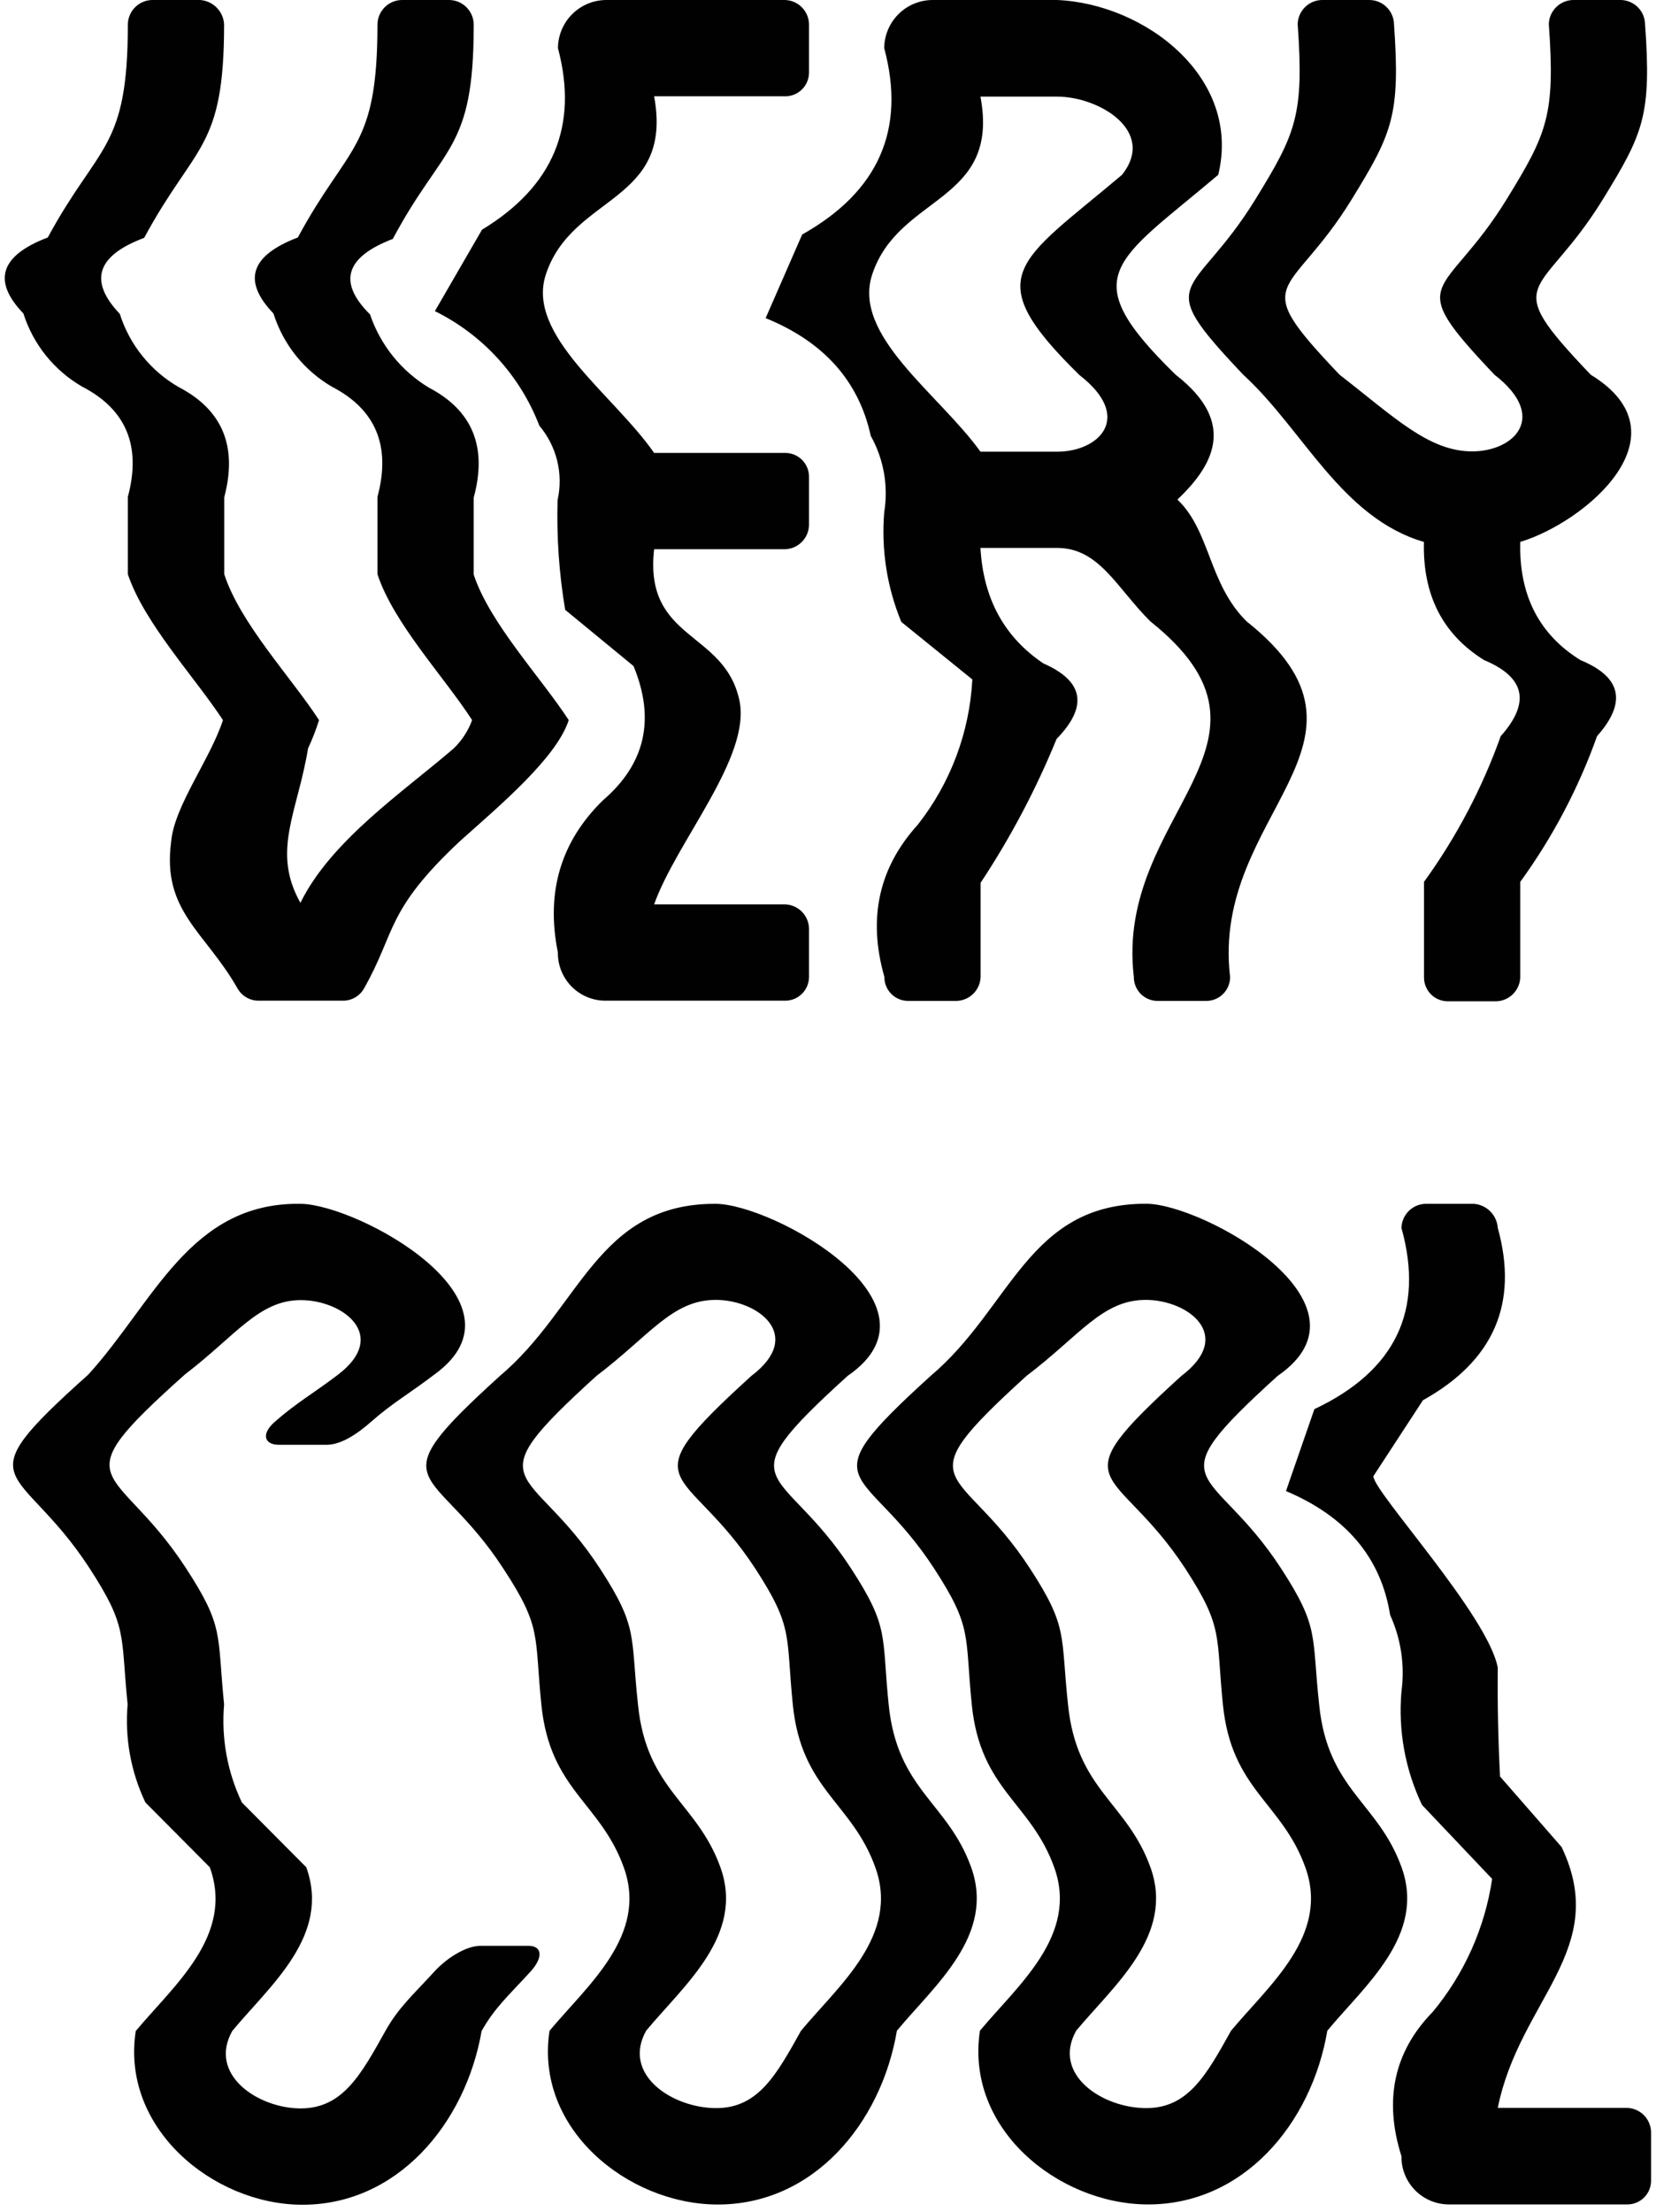 <svg width="218" height="291" viewBox="0 0 218 291" fill="none" xmlns="http://www.w3.org/2000/svg">
<path d="M62.36 3.17V3.37C62.36 19.95 58.36 18.96 51.71 31.43C45.45 33.823 44.45 37.133 48.71 41.36C50.076 45.389 52.825 48.805 56.47 51C62.21 54 64.173 58.82 62.36 65.46V75.59C64.47 81.98 71.19 89.09 74.87 94.73C73.25 99.73 65.71 106.03 60.55 110.65C50.7 119.88 52.18 122.53 47.91 130.05C47.631 130.537 47.227 130.941 46.741 131.221C46.254 131.5 45.701 131.645 45.14 131.64H34.05C33.489 131.643 32.937 131.497 32.451 131.218C31.964 130.939 31.56 130.536 31.28 130.05C27.01 122.53 21.28 119.88 22.54 110.65C22.95 106.03 27.72 99.78 29.35 94.73C25.64 89.07 19 82 16.83 75.54V65.36C18.623 58.693 16.623 53.863 10.83 50.87C7.135 48.74 4.37 45.305 3.08 41.24C-1.04 36.953 0.03 33.62 6.29 31.24C13 18.85 16.83 19.75 16.83 3.17C16.853 2.336 17.194 1.543 17.784 0.954C18.373 0.364 19.166 0.023 20 0H26.33C27.153 0.054 27.928 0.405 28.512 0.989C29.095 1.572 29.446 2.347 29.5 3.17C29.5 19.75 25.69 18.85 18.98 31.29C12.72 33.63 11.65 36.963 15.77 41.29C17.06 45.355 19.825 48.79 23.52 50.92C29.293 53.913 31.293 58.743 29.52 65.41V75.54C31.62 82 38.31 89.07 42 94.73C41.599 96.004 41.115 97.25 40.55 98.46C39.17 106.89 35.71 111.96 39.55 118.77C43.55 110.59 53.1 104.16 59.72 98.46C60.803 97.418 61.634 96.142 62.15 94.73C58.5 89.07 51.81 82 49.69 75.54V65.36C51.483 58.693 49.483 53.863 43.69 50.87C40.018 48.729 37.276 45.295 36 41.24C31.88 36.953 32.95 33.62 39.21 31.24C45.88 18.85 49.69 19.75 49.69 3.17C49.713 2.336 50.054 1.543 50.644 0.954C51.233 0.364 52.026 0.023 52.86 0H59.19C60.024 0.023 60.817 0.364 61.406 0.954C61.996 1.543 62.337 2.336 62.36 3.17V3.17ZM86.11 12.67C88.71 26.77 75.31 25.53 71.85 36.13C69.24 44.13 80.75 51.88 86.11 59.58H103.33C103.748 59.575 104.162 59.653 104.549 59.81C104.936 59.968 105.288 60.201 105.583 60.496C105.879 60.792 106.112 61.144 106.27 61.531C106.427 61.918 106.505 62.332 106.5 62.75V69.08C106.48 69.914 106.139 70.709 105.549 71.299C104.959 71.889 104.164 72.23 103.33 72.25H86.11C84.75 84.34 95.38 82.9 97.34 92.15C98.92 99.58 89.06 110.68 86.11 118.97H103.33C104.164 118.99 104.959 119.331 105.549 119.921C106.139 120.511 106.48 121.306 106.5 122.14V128.47C106.505 128.888 106.427 129.302 106.27 129.689C106.112 130.076 105.879 130.428 105.583 130.724C105.288 131.019 104.936 131.252 104.549 131.41C104.162 131.567 103.748 131.645 103.33 131.64H79.78C78.944 131.651 78.115 131.494 77.341 131.179C76.567 130.864 75.864 130.398 75.273 129.807C74.682 129.216 74.216 128.513 73.901 127.739C73.586 126.965 73.429 126.136 73.44 125.3C71.84 117.387 73.81 110.72 79.35 105.3C84.943 100.513 86.293 94.62 83.4 87.62L74.4 80.22C73.598 75.454 73.263 70.621 73.4 65.79C73.783 64.084 73.766 62.312 73.35 60.613C72.933 58.914 72.129 57.336 71 56C68.475 49.426 63.565 44.045 57.25 40.93C59.317 37.363 61.383 33.793 63.45 30.22C72.837 24.533 76.17 16.57 73.45 6.33C73.463 4.655 74.134 3.053 75.319 1.868C76.503 0.684 78.105 0.013 79.78 0H103.33C104.164 0.02 104.959 0.361 105.549 0.951C106.139 1.541 106.48 2.336 106.5 3.17V9.5C106.505 9.918 106.427 10.332 106.27 10.719C106.112 11.107 105.879 11.458 105.583 11.754C105.288 12.049 104.936 12.282 104.549 12.44C104.162 12.597 103.748 12.675 103.33 12.67H86.11ZM154.76 49.29C163.2 55.82 159.36 61.56 155 65.72C159.36 69.88 159.06 76.72 164.08 81.72C184.22 97.72 159.37 106.94 161.93 128.5C161.935 128.918 161.857 129.332 161.7 129.719C161.542 130.106 161.309 130.458 161.013 130.754C160.718 131.049 160.366 131.282 159.979 131.44C159.592 131.597 159.178 131.675 158.76 131.67H152.43C152.012 131.675 151.598 131.597 151.211 131.44C150.824 131.282 150.472 131.049 150.176 130.754C149.881 130.458 149.648 130.106 149.49 129.719C149.333 129.332 149.255 128.918 149.26 128.5C146.7 106.94 171.55 97.76 151.41 81.72C147 77.33 144.71 72.08 139.16 72.08H129.07C129.443 78.747 132.203 83.81 137.35 87.27C142.683 89.61 143.263 92.923 139.09 97.21C136.387 103.83 133.037 110.167 129.09 116.13V128.5C129.067 129.334 128.726 130.127 128.136 130.716C127.547 131.306 126.754 131.647 125.92 131.67H119.59C119.172 131.675 118.758 131.597 118.371 131.44C117.984 131.282 117.632 131.049 117.336 130.754C117.041 130.458 116.808 130.106 116.65 129.719C116.493 129.332 116.415 128.918 116.42 128.5C114.22 120.813 115.683 114.147 120.81 108.5C125.123 103.022 127.635 96.343 128 89.38C124.88 86.86 121.763 84.337 118.65 81.81C116.767 77.253 115.996 72.314 116.4 67.4C116.965 63.943 116.341 60.397 114.63 57.34C113.05 50.12 108.437 44.957 100.79 41.85C102.39 38.177 103.993 34.51 105.6 30.85C115.667 25.197 119.267 17.023 116.4 6.33C116.413 4.655 117.084 3.053 118.268 1.868C119.453 0.684 121.055 0.013 122.73 0H139.16C150.74 0.49 163.49 10.21 160.37 23C146.68 34.58 141.34 36.18 154.76 49.29V49.29ZM147.7 23C152.27 17.26 144.7 12.71 139.16 12.71H129.07C131.7 26.71 118.34 25.55 114.83 36.07C112.13 44.14 123.59 51.79 129.07 59.42H139.16C144.71 59.42 149.26 54.87 142.09 49.33C128.67 36.18 134 34.58 147.7 23V23ZM216.56 3.17C217.42 15.17 216.34 17.55 211 26.23C202.76 39.61 197.06 36.33 209.4 49.29C222.33 57.16 208.77 68.67 200.13 71.29C199.95 78.27 202.593 83.453 208.06 86.84C213.46 89.06 214.187 92.393 210.24 96.84C207.801 103.679 204.396 110.134 200.13 116.01V128.55C200.107 129.382 199.768 130.174 199.18 130.763C198.592 131.352 197.802 131.695 196.97 131.72H190.63C190.212 131.725 189.798 131.647 189.411 131.49C189.024 131.332 188.672 131.099 188.376 130.803C188.081 130.508 187.848 130.156 187.69 129.769C187.533 129.382 187.455 128.968 187.46 128.55C187.46 124.37 187.46 120.19 187.46 116.01C191.719 110.132 195.12 103.677 197.56 96.84C201.5 92.42 200.773 89.087 195.38 86.84C189.913 83.447 187.27 78.263 187.45 71.29C176.58 68.12 171.55 56.5 163.66 49.29C151.32 36.29 157.02 39.61 165.26 26.23C170.6 17.55 171.68 15.15 170.83 3.17C170.85 2.336 171.191 1.541 171.781 0.951C172.371 0.361 173.166 0.02 174 0H180.34C181.174 0.023 181.967 0.364 182.556 0.954C183.146 1.543 183.487 2.336 183.51 3.17C184.36 15.17 183.28 17.55 177.94 26.23C169.7 39.61 164 36.33 176.34 49.29C183.5 54.83 188.06 59.38 193.8 59.38C199.34 59.38 203.89 54.83 196.73 49.29C184.39 36.29 190.09 39.61 198.33 26.23C203.67 17.55 204.75 15.15 203.89 3.17C203.913 2.336 204.254 1.543 204.844 0.954C205.433 0.364 206.226 0.023 207.06 0H213.4C214.233 0.023 215.025 0.364 215.613 0.954C216.201 1.544 216.54 2.337 216.56 3.17V3.17ZM36.15 187.06C39 184.54 41.24 183.32 44.52 180.82C51.25 175.68 45.14 171.03 39.6 171.03C34.06 171.03 31.06 175.68 24.33 180.82C7.54 195.82 15.22 192.11 24.43 206.21C29.56 214.06 28.56 214.92 29.5 224.21C29.119 228.642 29.926 233.095 31.84 237.11L40.32 245.64C43.56 254.64 35.58 261.14 30.57 267.18C27.34 272.97 34.05 277.36 39.57 277.36C45.09 277.36 47.5 272.97 50.73 267.18C52.44 264.12 54.29 262.51 57.18 259.36C58.93 257.45 61.45 255.97 63.24 255.97H69.57C71.35 255.97 71.57 257.45 69.84 259.36C66.96 262.51 65.11 264.12 63.4 267.18C61.29 279.35 52.27 290.18 39.57 290.03C28.03 289.9 15.9 279.98 17.87 267.18C22.87 261.18 30.87 254.63 27.62 245.64L19.14 237.11C17.226 233.095 16.419 228.642 16.8 224.21C15.86 214.95 16.86 214.09 11.73 206.21C2.52 192.11 -5.16 195.83 11.63 180.82C20.29 171.3 25 158.13 39.6 158.36C47.18 158.48 70.52 171.2 57.18 180.82C53.91 183.32 51.67 184.54 48.82 187.06C46.93 188.73 44.82 190.06 43.03 190.06H36.69C34.91 190.07 34.26 188.73 36.15 187.06V187.06ZM111.58 181C94.95 196.09 102.89 192.26 112.05 206.35C117.12 214.15 116.05 215.09 116.99 224.27C118.13 235.48 124.78 237.1 127.85 245.65C131.05 254.59 123.04 261.15 118.07 267.14C116 279.37 107 290.16 94.23 290C82.62 289.86 70.37 280.06 72.34 267.15C77.34 261.15 85.34 254.6 82.12 245.66C79.05 237.11 72.41 235.49 71.27 224.28C70.33 215.1 71.39 214.16 66.27 206.36C57.11 192.27 49.17 196.1 65.8 181.01C76.42 172.07 78.6 158.33 94.18 158.36C101.79 158.38 125.39 171.52 111.58 181V181ZM98.91 181C105.96 175.67 99.77 171 94.23 171C88.49 171 85.58 175.65 78.52 181C61.89 196.09 69.83 192.26 78.99 206.35C84.06 214.15 82.99 215.09 83.99 224.27C85.12 235.48 91.77 237.1 94.84 245.65C98.05 254.59 90.03 261.15 85.06 267.14C81.83 272.93 88.54 277.32 94.28 277.32C99.82 277.32 102.22 272.93 105.45 267.14C110.45 261.14 118.45 254.59 115.23 245.65C112.16 237.1 105.51 235.48 104.37 224.27C103.44 215.09 104.5 214.15 99.43 206.35C90.22 192.27 82.28 196.1 98.91 181V181ZM168.19 181C151.56 196.09 159.5 192.26 168.66 206.35C173.73 214.15 172.66 215.09 173.66 224.27C174.79 235.48 181.44 237.1 184.51 245.65C187.72 254.59 179.7 261.15 174.73 267.14C172.67 279.36 163.65 290.14 150.89 289.99C139.28 289.85 127.04 280.05 129 267.14C134 261.14 142 254.59 138.78 245.65C135.71 237.1 129.07 235.48 127.93 224.27C127 215.09 128.06 214.15 122.98 206.35C113.82 192.26 105.88 196.09 122.51 181C133.13 172.06 135.31 158.32 150.89 158.35C158.41 158.38 182 171.52 168.19 181V181ZM155.52 181C162.58 175.67 156.38 171 150.84 171C145.1 171 142.19 175.65 135.13 181C118.5 196.09 126.44 192.26 135.6 206.35C140.68 214.15 139.6 215.09 140.6 224.27C141.74 235.48 148.38 237.1 151.45 245.65C154.66 254.59 146.65 261.15 141.67 267.14C138.44 272.93 145.15 277.32 150.89 277.32C156.43 277.32 158.83 272.93 162.06 267.14C167.06 261.14 175.06 254.59 171.84 245.65C168.77 237.1 162.13 235.48 160.99 224.27C160.05 215.09 161.11 214.15 156.04 206.35C146.83 192.27 138.89 196.1 155.52 181V181ZM217.35 280.49V286.82C217.357 287.237 217.28 287.652 217.123 288.039C216.967 288.426 216.735 288.777 216.44 289.073C216.145 289.369 215.794 289.602 215.408 289.76C215.021 289.917 214.607 289.995 214.19 289.99H190.83C189.994 290.002 189.164 289.846 188.389 289.532C187.615 289.218 186.911 288.751 186.32 288.16C185.729 287.569 185.262 286.865 184.948 286.09C184.634 285.316 184.478 284.486 184.49 283.65C182.137 276.21 183.513 269.877 188.62 264.65C192.772 259.647 195.474 253.601 196.43 247.17L187.2 237.44C184.984 232.804 184.048 227.659 184.49 222.54C184.956 219.103 184.439 215.605 183 212.45C181.8 204.93 177.23 199.497 169.29 196.15C170.543 192.557 171.79 188.963 173.03 185.37C183.697 180.337 187.517 172.39 184.49 161.53C184.513 160.696 184.854 159.903 185.444 159.314C186.033 158.724 186.826 158.383 187.66 158.36H194C194.822 158.416 195.596 158.768 196.179 159.351C196.762 159.934 197.114 160.708 197.17 161.53C199.923 171.463 196.64 179.02 187.32 184.2C185.14 187.533 182.963 190.867 180.79 194.2C180.86 196.3 195.92 212.55 197.17 219.39C197.123 224.157 197.223 228.927 197.47 233.7L205.57 242.97C212.03 256.47 200.04 263.06 197.17 277.29H214.17C215.013 277.308 215.816 277.653 216.409 278.252C217.002 278.851 217.34 279.657 217.35 280.5V280.49Z" fill="#010101"/>
</svg>

